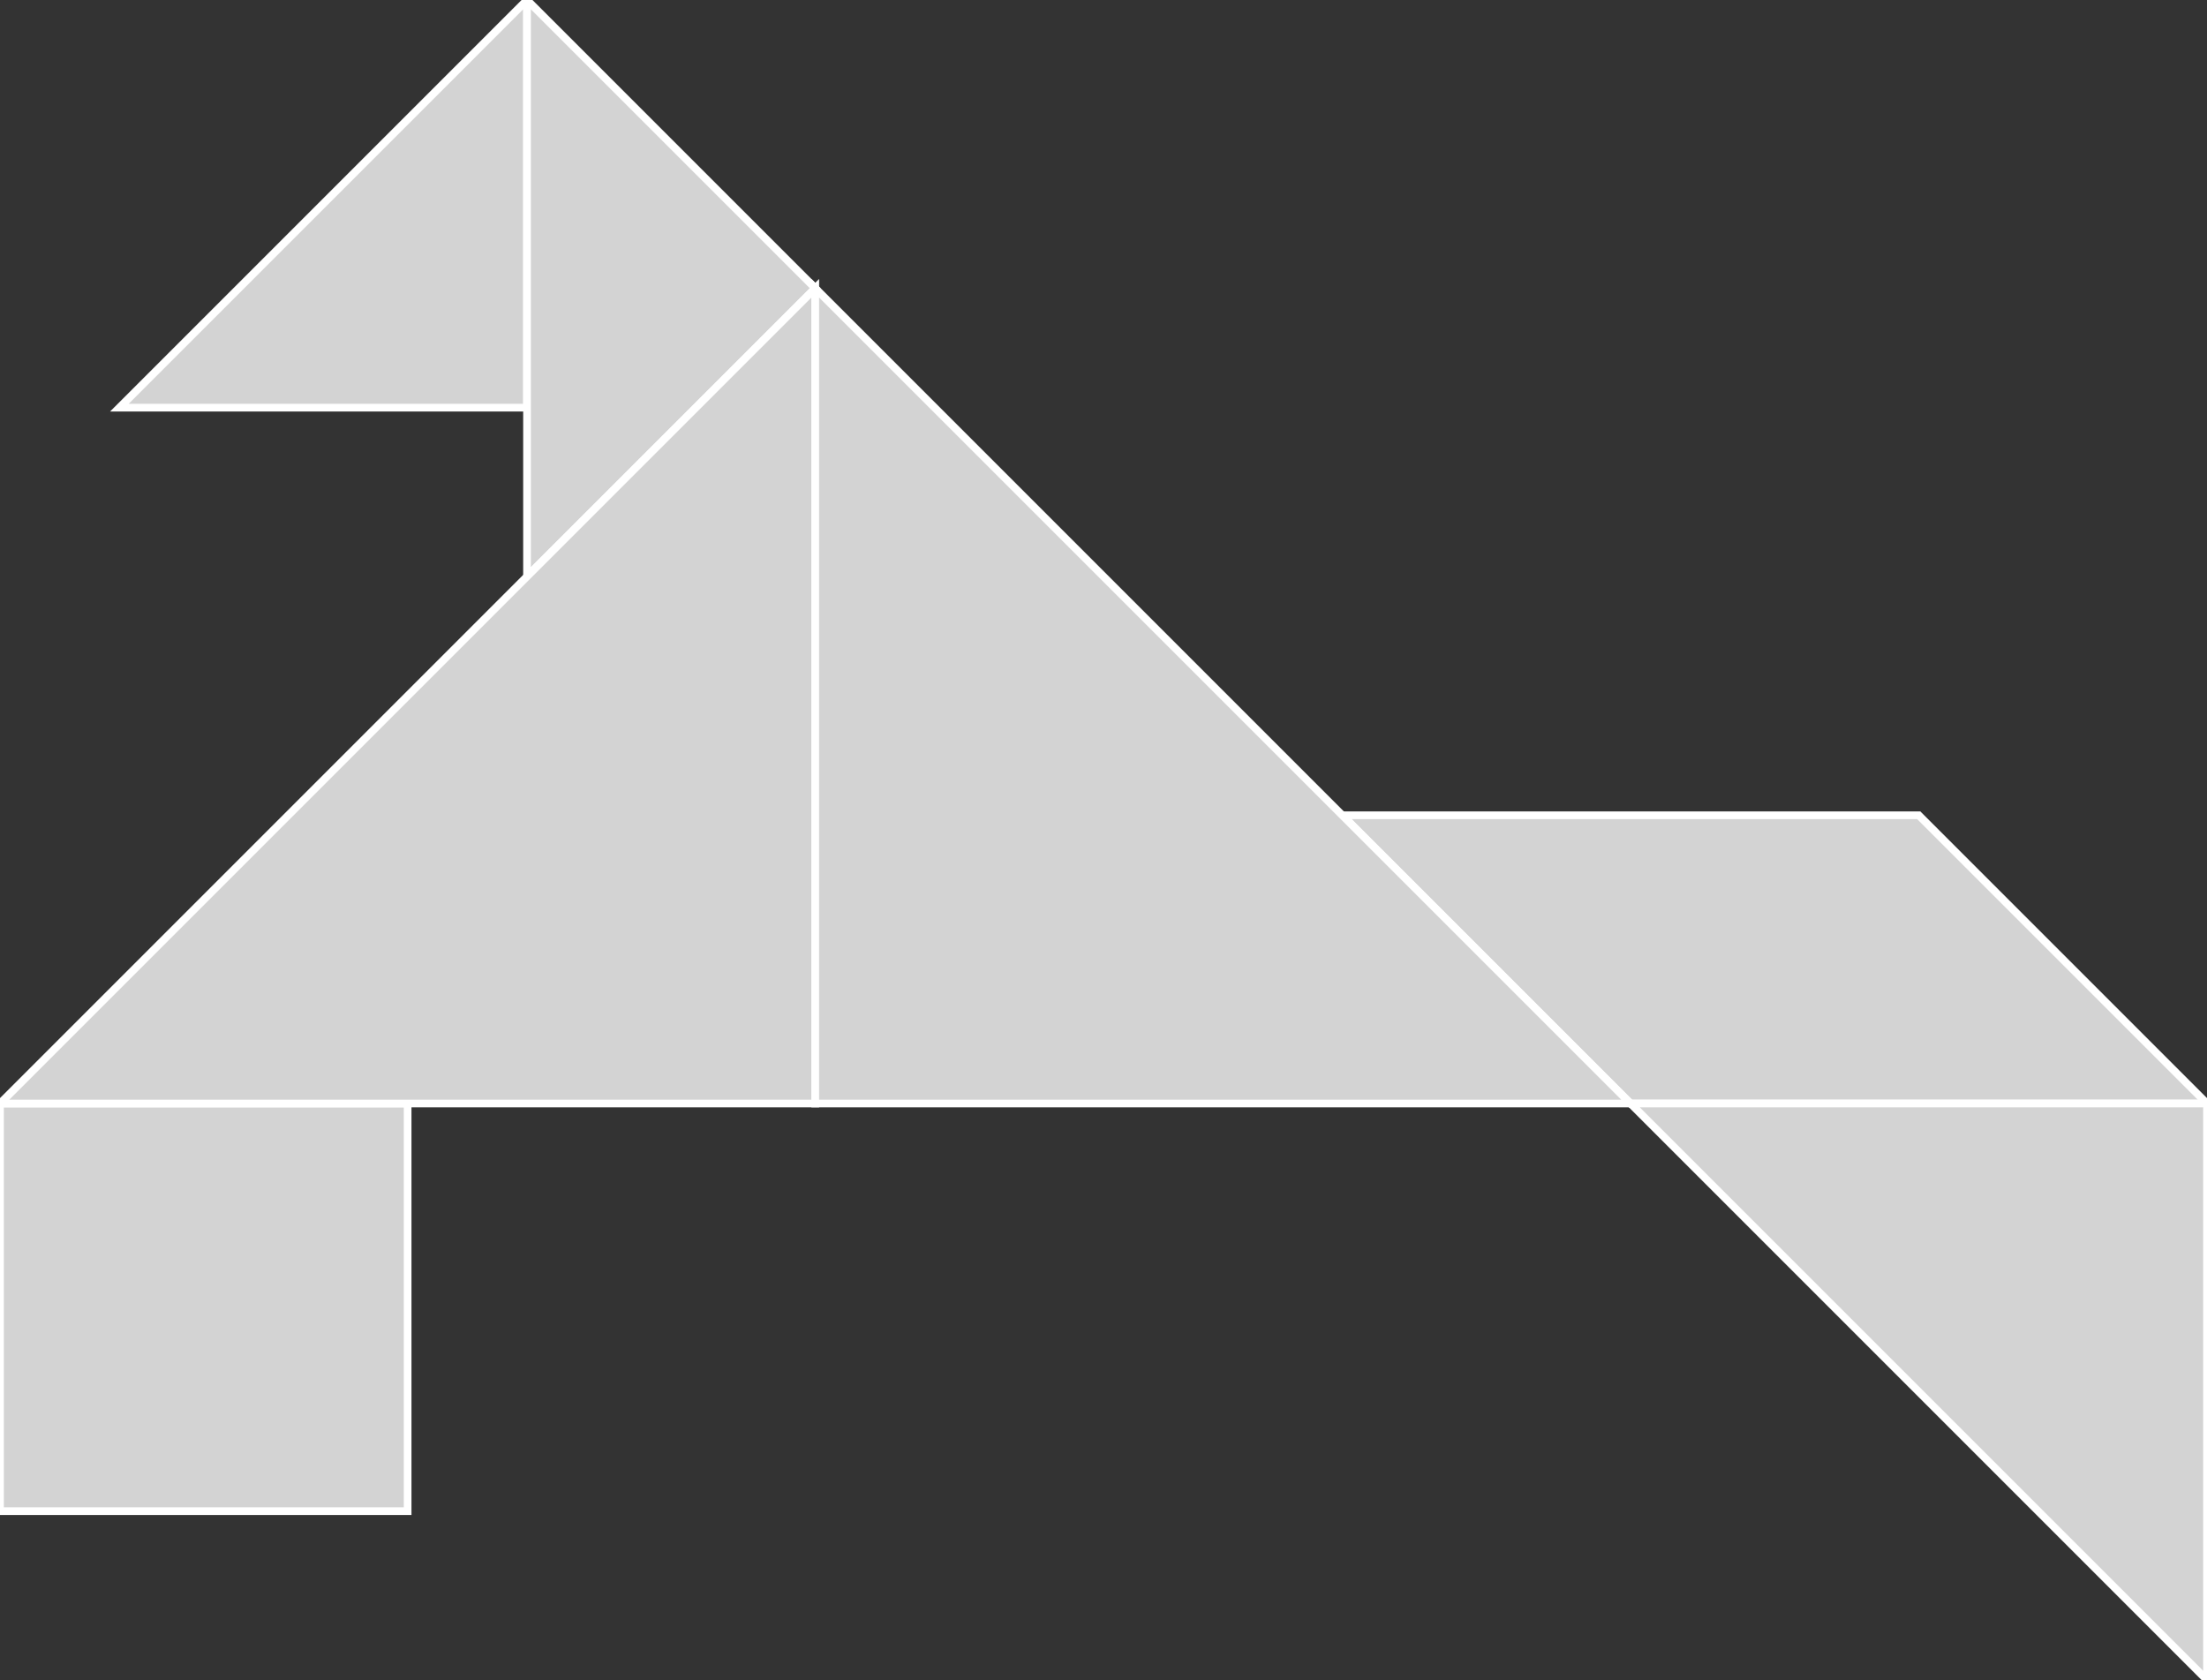 <?xml version="1.0" encoding="utf-8"?>
<svg baseProfile="full" height="100%" version="1.1" viewBox="0 0 286.953 218.43" width="100%" xmlns="http://www.w3.org/2000/svg" xmlns:ev="http://www.w3.org/2001/xml-events" xmlns:xlink="http://www.w3.org/1999/xlink"><rect x="0" y="0" width="286.953" height="218.43" fill="#333333" stroke="none"/><defs/><polygon fill="lightgray" id="1" points="53.0,196.477 53.0,143.477 0.0,143.477 0.0,196.477" stroke="white" strokewidth="1"/><polygon fill="lightgray" id="2" points="286.953,143.477 212.0,143.477 174.523,106 249.477,106" stroke="white" strokewidth="1"/><polygon fill="lightgray" id="3" points="68.523,53.0 15.523,53.0 68.523,0.0" stroke="white" strokewidth="1"/><polygon fill="lightgray" id="4" points="68.523,74.953 106.0,37.477 68.523,0.0" stroke="white" strokewidth="1"/><polygon fill="lightgray" id="5" points="286.953,218.43 286.953,143.477 212,143.477" stroke="white" strokewidth="1"/><polygon fill="lightgray" id="6" points="106.0,143.477 0.0,143.477 106.0,37.477" stroke="white" strokewidth="1"/><polygon fill="lightgray" id="7" points="106.0,143.477 212.0,143.477 106.0,37.477" stroke="white" strokewidth="1"/></svg>